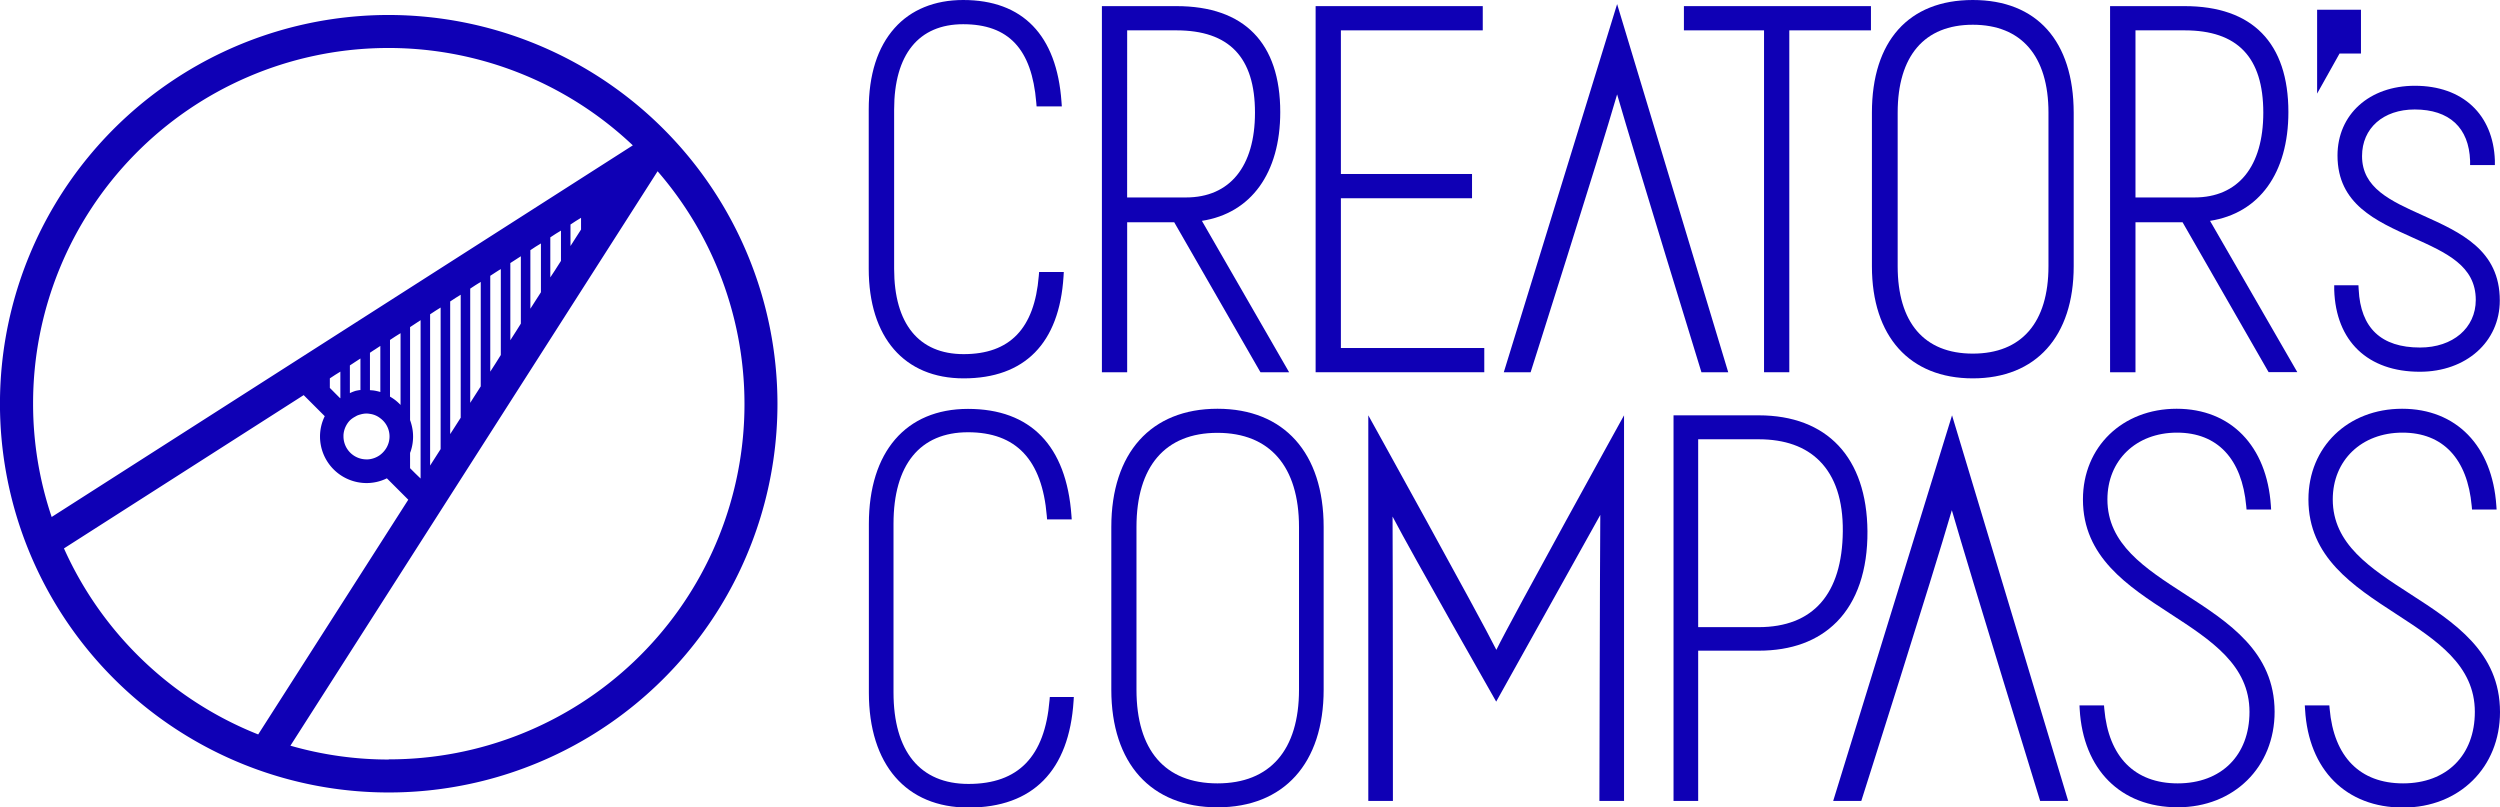 <svg xmlns="http://www.w3.org/2000/svg" viewBox="0 0 722.32 233.29"><defs><style>.cls-1{fill:#0f00b5;}</style></defs><g id="レイヤー_2" data-name="レイヤー 2"><g id="レイヤー_2-2" data-name="レイヤー 2"><path class="cls-1" d="M303.24,202.32c-1.35,16.27-9,24.18-23.41,24.18-14,0-21.67-9.39-21.67-26.44V151.33c0-17.05,7.64-26.44,21.52-26.44s21.42,7.91,22.77,24.18l.08,1h7.12l-.08-1.12c-1.45-20.16-11.79-30.81-29.89-30.81-17.94,0-28.64,12.42-28.64,33.23v48.73c0,20.81,10.76,33.23,28.79,33.23,18.58,0,29.08-10.66,30.36-30.82l.07-1.12h-6.94Z"/><path class="cls-1" d="M351.76,118.1c-19.21,0-30.67,12.77-30.67,34.16v47c0,21.29,11.46,34,30.67,34s30.68-12.72,30.68-34v-47C382.44,130.87,371,118.1,351.76,118.1Zm23.56,81.18c0,17.45-8.37,27.06-23.56,27.06s-23.4-9.61-23.4-27.06v-47c0-17.55,8.31-27.22,23.4-27.22s23.56,9.67,23.56,27.22Z"/><path class="cls-1" d="M539.56,153.5C539.39,132.19,527.92,120,508.1,120H483.53V231.41h7.12V188H508.1c9.51,0,17.1-2.79,22.56-8.29C536.56,173.76,539.64,164.7,539.56,153.5ZM508.1,181.2H490.65V126.92H508.1c7.58,0,13.53,2.11,17.66,6.29,4.51,4.55,6.76,11.38,6.68,20.29C532.28,171.62,523.87,181.2,508.1,181.2Z"/><path class="cls-1" d="M631.23,171.62c-11.49-7.42-22.34-14.42-22.34-27.32C608.89,133,617.16,125,629,125c11.67,0,18.76,7.54,20,21.22l.09,1h7.1l-.07-1.12c-1.16-17.27-11.59-28-27.23-28s-27.07,11-27.07,26.2c0,16.61,12.88,25,25.34,33.09,11.71,7.61,22.78,14.81,22.78,28.29,0,12.55-8.14,20.66-20.74,20.66-12.43,0-20-7.65-21.21-21.53l-.08-1h-7.09l.06,1.11c1,17.47,11.88,28.33,28.32,28.33,16.23,0,28-11.61,28-27.61C657.17,188.36,644,179.85,631.23,171.62Z"/><path class="cls-1" d="M696.39,171.62C684.9,164.2,674,157.2,674,144.3,674,133,682.31,125,694.15,125c11.68,0,18.77,7.54,20,21.22l.09,1h7.1l-.08-1.12c-1.15-17.27-11.59-28-27.22-28s-27.07,11-27.07,26.2c0,16.61,12.88,25,25.33,33.09C704,185,715.05,192.2,715.05,205.68c0,12.55-8.14,20.66-20.74,20.66-12.44,0-20-7.65-21.21-21.53l-.09-1h-7.09L666,205c1,17.47,11.87,28.33,28.32,28.33,16.23,0,28-11.61,28-27.61C722.32,188.36,709.14,179.85,696.39,171.62Z"/><path class="cls-1" d="M395.34,120V231.41h7.11s0-65.45-.1-82.16c5.58,10.71,29.94,53.47,29.94,53.47l30.08-53.94c-.13,16.36-.26,82.63-.26,82.63h7.12V120s-32.35,58.49-36.89,67.76C427.42,177.9,395.34,120,395.34,120Z"/><path class="cls-1" d="M278.42,109.32c17.66,0,27.64-10.15,28.86-29.38l.08-1.36h-7.13l-.1,1.19c-1.25,15.17-8.35,22.55-21.71,22.55-12.95,0-20.08-8.76-20.08-24.66v-46c0-15.9,7.08-24.66,19.94-24.66,13.13,0,19.85,7.17,21.12,22.56l.1,1.18h7.29l-.1-1.38C305.32,10.15,295.49,0,278.28,0c-8.23,0-15.08,2.8-19.8,8.1C253.54,13.64,251,21.56,251,31.66v46C251,97.48,261.27,109.32,278.42,109.32Z"/><path class="cls-1" d="M325.67,64.21h13.59l24.63,42.84.3.5h8.27l-25.2-43.74C361.47,61.61,369.9,50,369.9,32.4c0-20-10.39-30.63-30-30.63H318.37V107.55h7.3Zm0-55.44h14.19c15.3,0,22.74,7.78,22.74,23.78,0,15.57-7.27,24.5-19.94,24.5h-17Z"/><polygon class="cls-1" points="428.85 100.55 387.42 100.55 387.42 57.28 425.31 57.28 425.31 50.27 387.42 50.27 387.42 8.77 428.41 8.77 428.41 1.77 380.12 1.77 380.12 107.55 428.85 107.55 428.85 100.55"/><polygon class="cls-1" points="509.68 107.55 516.98 107.55 516.98 8.77 540.57 8.77 540.57 1.77 486.53 1.77 486.53 8.77 509.68 8.77 509.68 107.55"/><path class="cls-1" d="M570,0c-18.53,0-29.15,11.86-29.15,32.55V76.92c0,20.29,10.89,32.4,29.15,32.4s29.15-12.11,29.15-32.4V32.55C599.11,11.86,588.49,0,570,0Zm21.86,76.92c0,16.28-7.77,25.25-21.86,25.25s-21.71-9-21.71-25.25V32.55c0-16.38,7.71-25.4,21.71-25.4s21.86,9,21.86,25.4Z"/><path class="cls-1" d="M661.18,32.4c0-20-10.38-30.63-30-30.63H609.66V107.55H617V64.21h13.6L655.16,107l.3.51h8.29L638.54,63.81C652.76,61.61,661.18,50,661.18,32.4ZM617,57.05V8.77h14.19c15.31,0,22.74,7.78,22.74,23.78,0,15.57-7.26,24.5-19.93,24.5Z"/><path class="cls-1" d="M675.37,44.94c0,14,11.06,18.91,21.76,23.72,9.76,4.38,18.19,8.16,18.19,18,0,8.1-6.62,13.75-16.11,13.75-11.22,0-17.18-5.64-17.72-16.76l-.07-1.23h-7l0,1.33c.46,14.82,9.7,23.66,24.73,23.66,13.39,0,23.11-8.66,23.11-20.6,0-14.55-11.28-19.64-22.2-24.56-9.44-4.25-17.6-7.93-17.6-17.16,0-8.05,6.12-13.46,15.22-13.46,10,0,15.68,5.27,16,14.82l0,1.25h7.16l0-1.33c-.47-13.32-9.33-21.59-23.11-21.59C684.57,24.78,675.37,33.07,675.37,44.94Z"/><path class="cls-1" d="M529.66,231.41h8.12s20.69-65.1,26.16-84c5.47,18.91,25.51,84,25.51,84h8.1L564,120Z"/><path class="cls-1" d="M467.23,27.27c5.22,18.06,24.36,80.28,24.36,80.28h7.74L467.23,1.18,434.49,107.55h7.75S462,45.37,467.23,27.27Z"/><polygon class="cls-1" points="682.15 15.47 682.15 2.81 669.48 2.81 669.48 14.97 669.48 15.47 669.48 27.04 675.96 15.47 682.15 15.47"/><path class="cls-1" d="M112.32,4.33A112.32,112.32,0,1,0,224.63,116.64,112.44,112.44,0,0,0,112.32,4.33ZM9.56,116.64A102.67,102.67,0,0,1,182.84,42L14.93,149.37A102.18,102.18,0,0,1,9.56,116.64ZM167.88,62.93v3.39l-.11.17-1.42,2.21-1.52,2.38V64.87l1.52-1Zm-5.8,3.7v8.75l-1.52,2.38-.2.32L159,80.14V68.58l1.52-1Zm-5.79,3.71v14.1l-1.53,2.38-1.52,2.38V72.28h0l1.51-1Zm-5.8,3.7V93.5l-1.25,2-.27.42-1.52,2.38V76L149,75Zm-5.79,3.71v24.82L143.18,105l-1.35,2.1-.18.28V79.69l1.53-1,1-.64Zm-5.8,3.7v30.18l-.77,1.21-.75,1.17-1.52,2.38v-33l1.52-1Zm-5.79,3.71v35.53l-1.52,2.38-.87,1.36-.65,1V87.1l1.52-1Zm-5.8,3.7v40.89l-.3.48-1.22,1.91-1.52,2.38V90.81l1.52-1,.27-.17Zm-8.07,35.57a14,14,0,0,0-.76-3.05V94.51l1.52-1,1.52-1v45.75L120,136.79l-.77-.77-.75-.75v-4.41c.08-.21.16-.42.23-.63a13.34,13.34,0,0,0,.64-4.11A13.57,13.57,0,0,0,119.24,124.43Zm-3.51-28.16V117a14.51,14.51,0,0,0-1.53-1.4,13.08,13.08,0,0,0-1.52-1V98.22l1.52-1Zm-13.12,24.12c.21-.12.42-.25.64-.35a6.18,6.18,0,0,1,.89-.29,6.42,6.42,0,0,1,1.77-.27,6.51,6.51,0,0,1,1,.1,6.14,6.14,0,0,1,3,1.29,6.51,6.51,0,0,1,1.16,9.36,6.59,6.59,0,0,1-1.16,1.14l-.09.08a6.92,6.92,0,0,1-.94.57,6.66,6.66,0,0,1-2.59.71c-.14,0-.27,0-.4,0a6.65,6.65,0,0,1-6.65-6.65c0-.13,0-.26,0-.4a6.66,6.66,0,0,1,.71-2.59,6.92,6.92,0,0,1,.57-.94,7.64,7.64,0,0,1,.51-.62A6.67,6.67,0,0,1,102.61,120.39Zm-1.52-6.81v-8l1.52-1,1.53-1v9.13l-.24,0c-.44.07-.87.15-1.29.26A13.4,13.4,0,0,0,101.09,113.58Zm5.8-.85V101.92l1-.67.48-.3,1.52-1v13.31a14.66,14.66,0,0,0-1.52-.37l-.49-.08C107.58,112.79,107.23,112.75,106.89,112.73Zm-8.55-5.35V115l-.07.06-1.45-1.45-.77-.78-.75-.75v-2.76l1.52-1ZM18.48,158.45l69.26-44.29,6.09,6.09a13.3,13.3,0,0,0-1.37,5.87,13.46,13.46,0,0,0,13.45,13.45,13.3,13.3,0,0,0,5.87-1.37l6.18,6.18L74.6,212.2A103.31,103.31,0,0,1,18.48,158.45Zm93.84,61a102.48,102.48,0,0,1-28.41-4L190,49.48A102.66,102.66,0,0,1,112.32,219.4Z"/></g></g></svg>